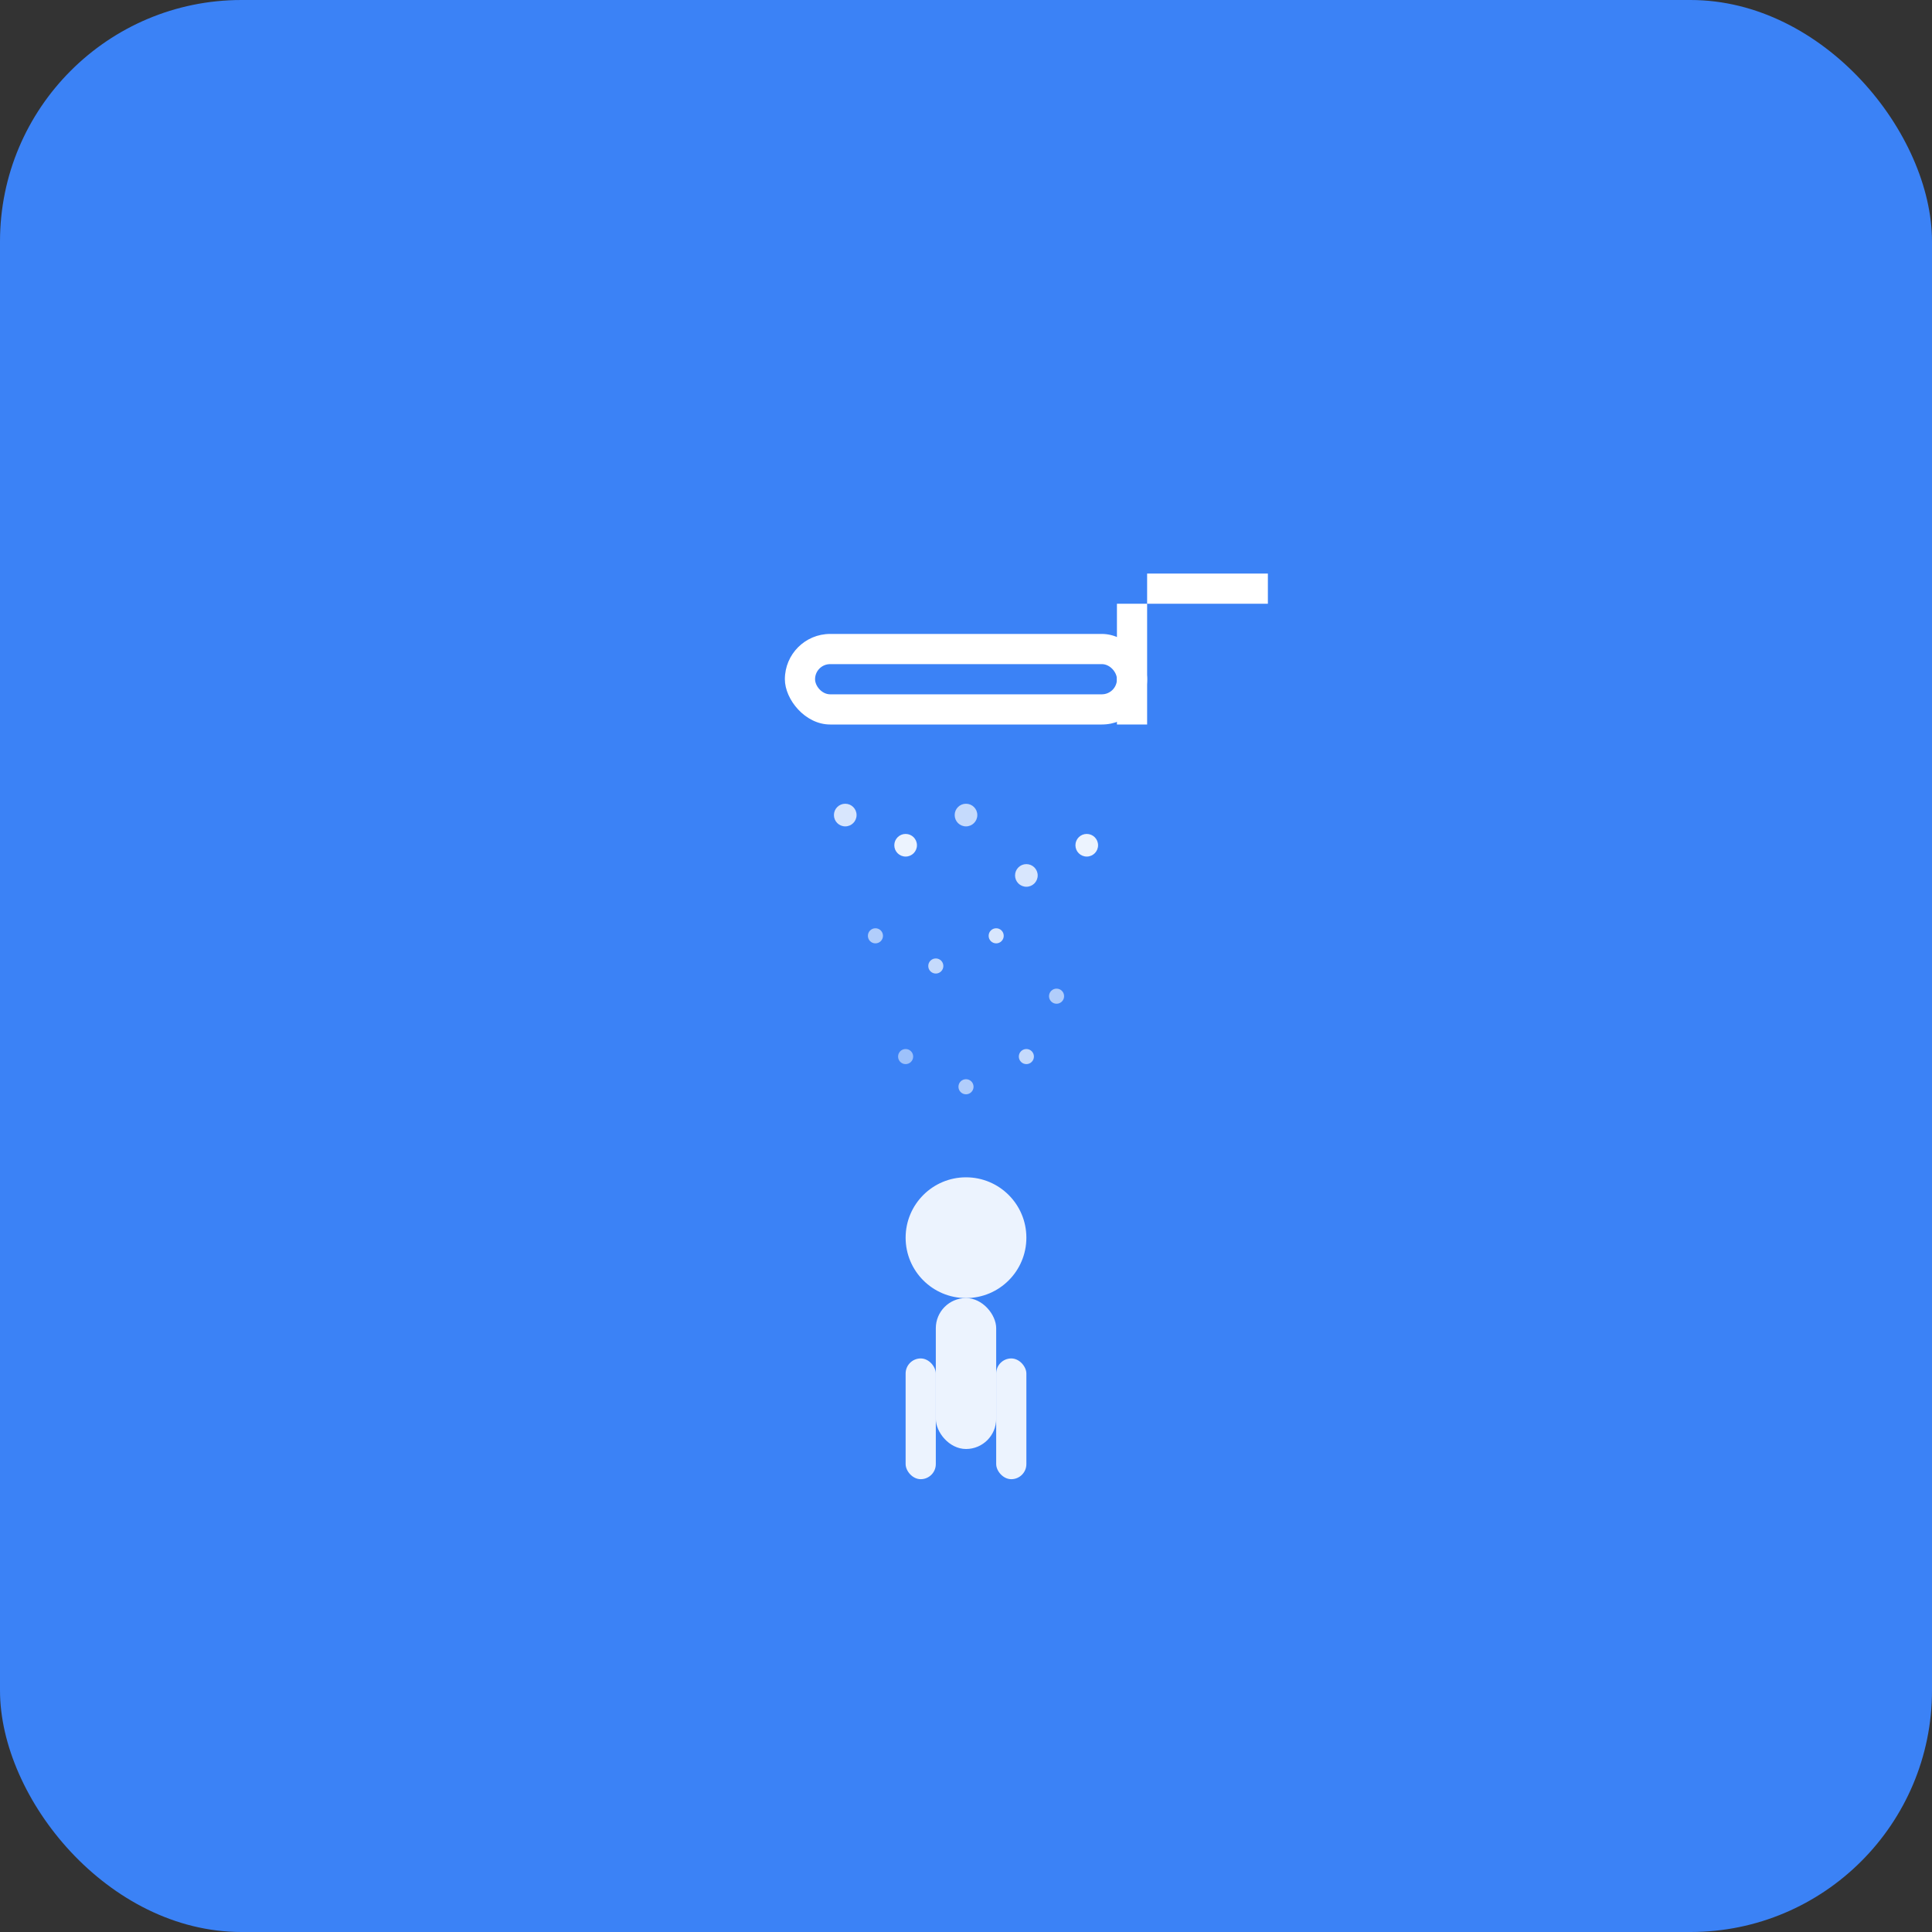 <svg width="512" height="512" viewBox="0 0 512 512" fill="none" xmlns="http://www.w3.org/2000/svg">
  <rect x="0" y="0" width="512" height="512" fill="#333333" stroke="none"/>
  <rect width="512" height="512" rx="64" fill="#3b82f6"/>
  <g transform="translate(128, 128)">
    <!-- Shower head -->
    <rect x="80" y="40" width="96" height="24" rx="12" fill="white"/>
    <rect x="88" y="48" width="80" height="8" rx="4" fill="#3b82f6"/>
    
    <!-- Shower arm -->
    <rect x="168" y="32" width="8" height="32" fill="white"/>
    <rect x="176" y="24" width="32" height="8" fill="white"/>
    
    <!-- Water drops -->
    <circle cx="96" cy="88" r="3" fill="white" opacity="0.8"/>
    <circle cx="112" cy="96" r="3" fill="white" opacity="0.9"/>
    <circle cx="128" cy="88" r="3" fill="white" opacity="0.7"/>
    <circle cx="144" cy="104" r="3" fill="white" opacity="0.8"/>
    <circle cx="160" cy="96" r="3" fill="white" opacity="0.9"/>
    
    <circle cx="104" cy="120" r="2" fill="white" opacity="0.6"/>
    <circle cx="120" cy="128" r="2" fill="white" opacity="0.7"/>
    <circle cx="136" cy="120" r="2" fill="white" opacity="0.8"/>
    <circle cx="152" cy="136" r="2" fill="white" opacity="0.6"/>
    
    <circle cx="112" cy="152" r="2" fill="white" opacity="0.5"/>
    <circle cx="128" cy="160" r="2" fill="white" opacity="0.6"/>
    <circle cx="144" cy="152" r="2" fill="white" opacity="0.7"/>
    
    <!-- Person silhouette -->
    <circle cx="128" cy="200" r="16" fill="white" opacity="0.9"/>
    <rect x="120" y="216" width="16" height="40" rx="8" fill="white" opacity="0.9"/>
    <rect x="112" y="232" width="8" height="32" rx="4" fill="white" opacity="0.9"/>
    <rect x="136" y="232" width="8" height="32" rx="4" fill="white" opacity="0.9"/>
  </g>
</svg>